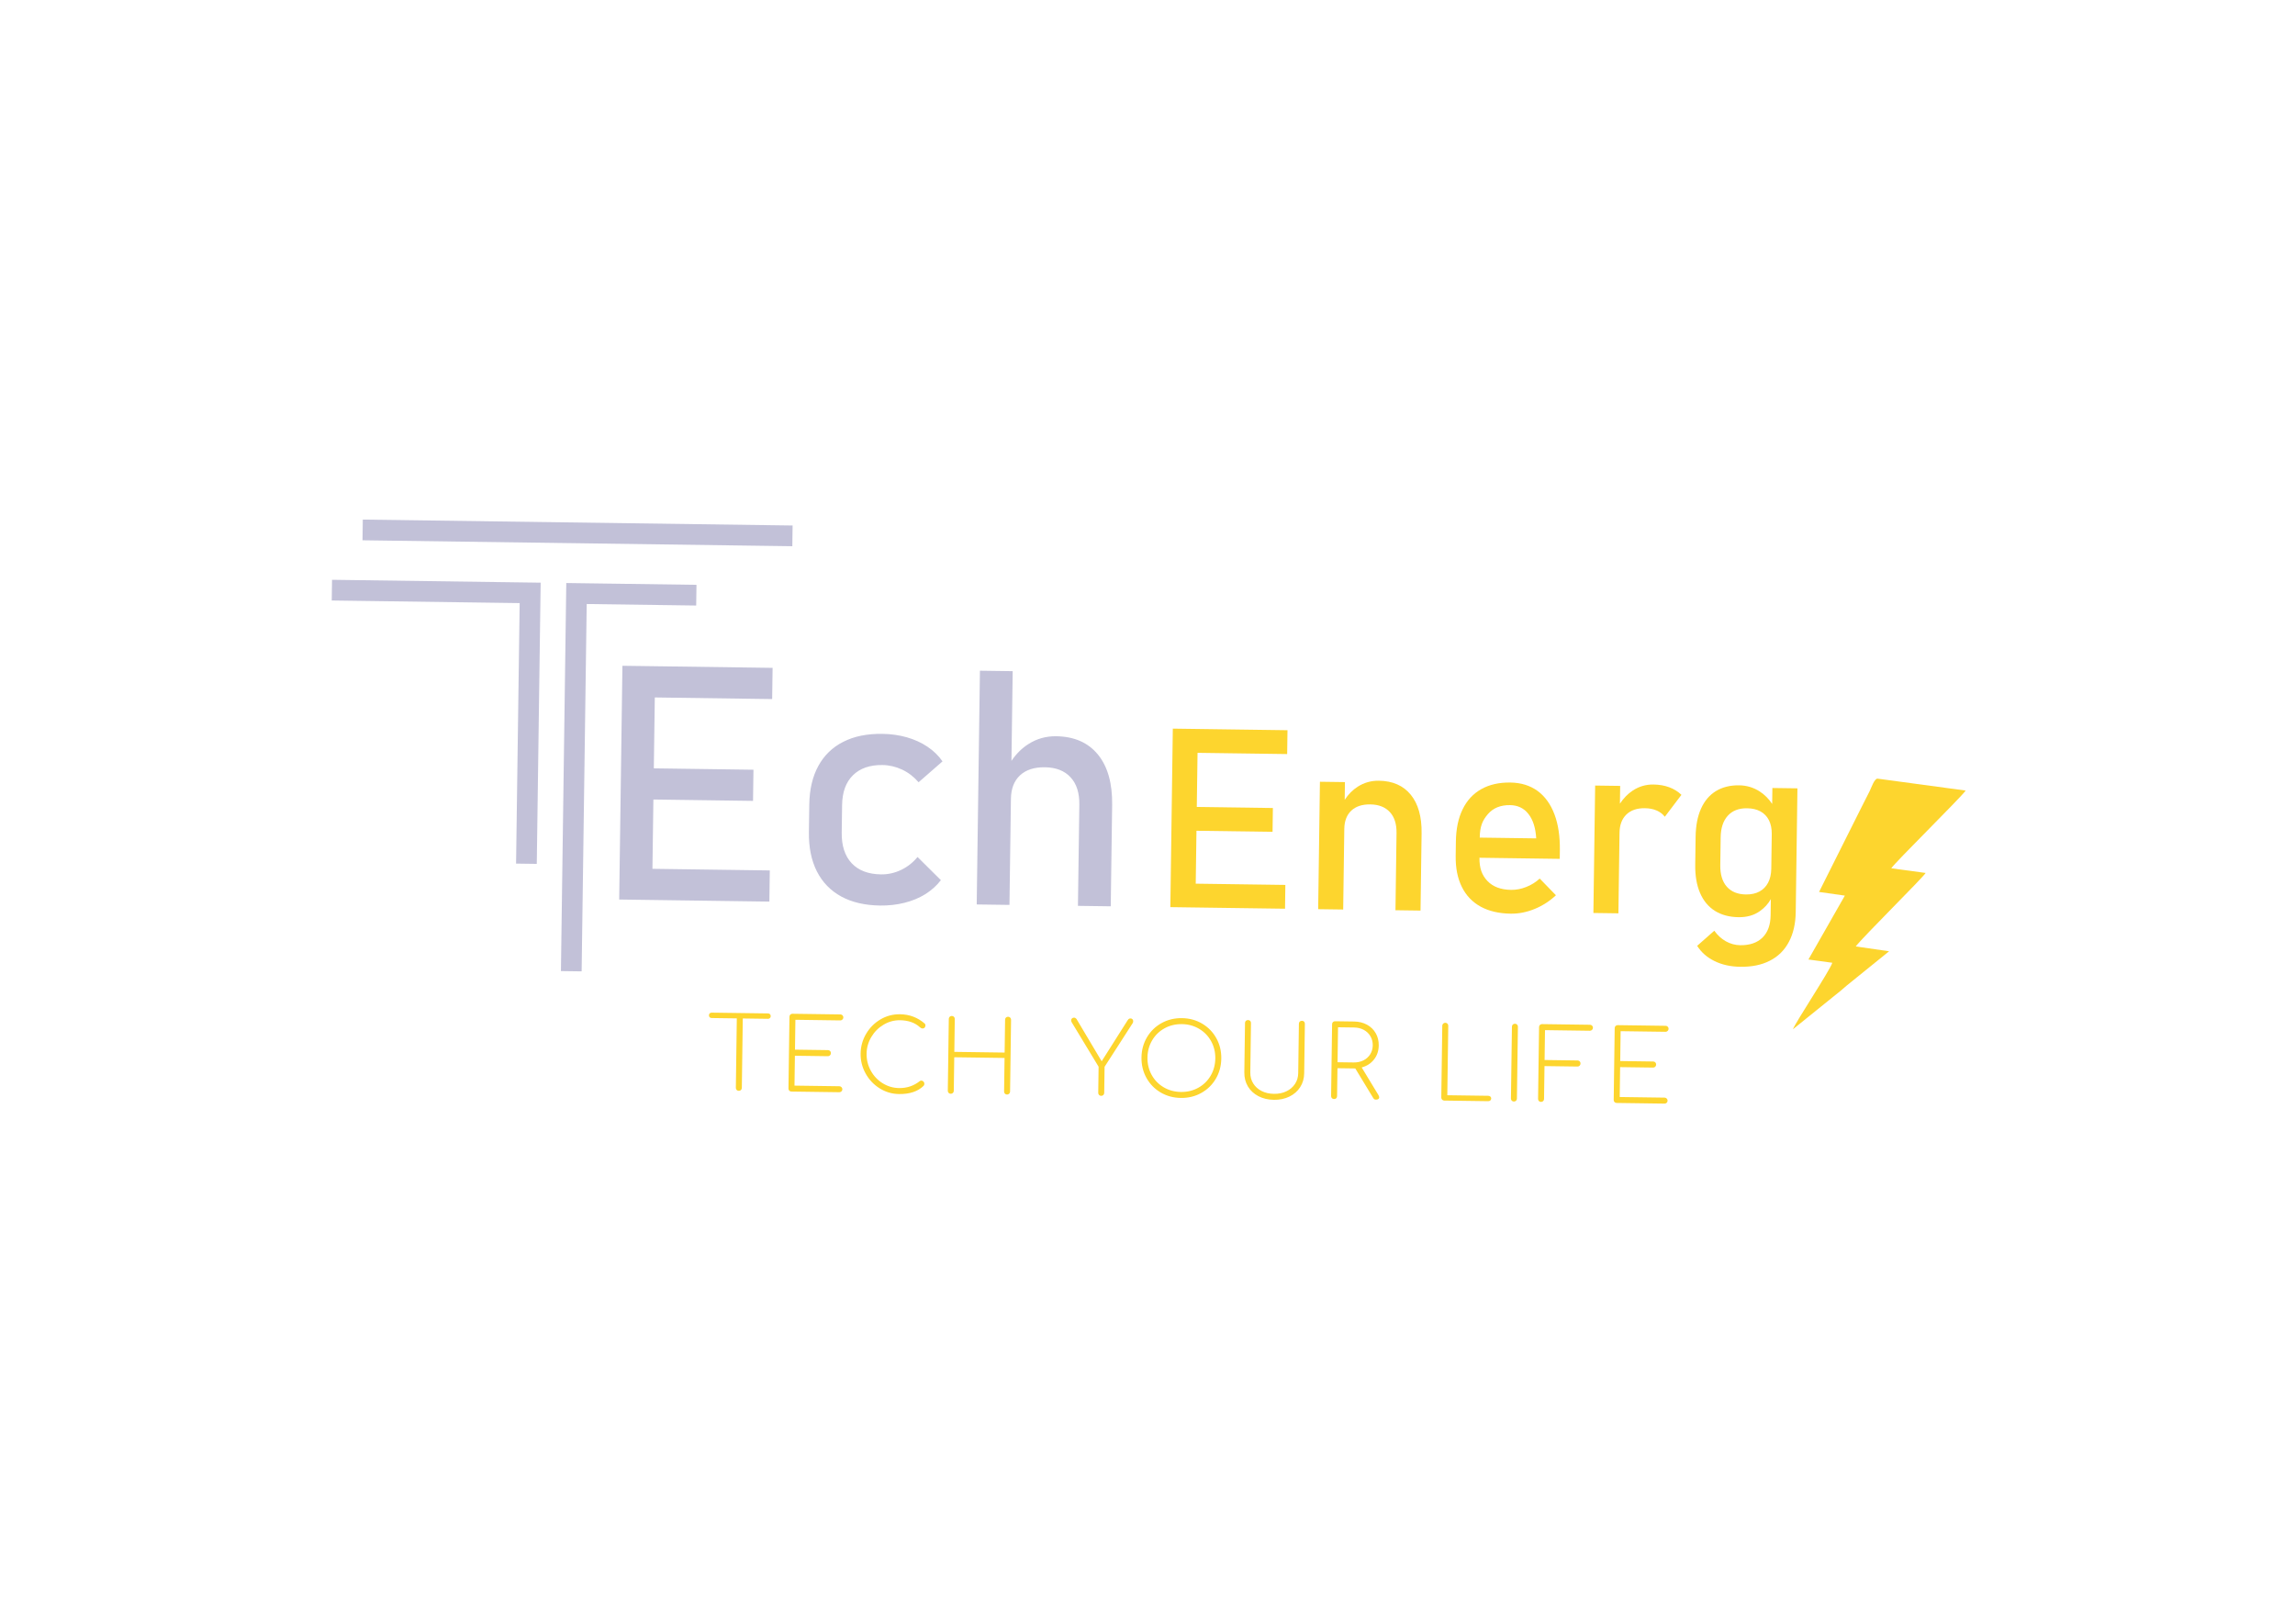 <?xml version="1.0" encoding="UTF-8"?>
<!DOCTYPE svg PUBLIC "-//W3C//DTD SVG 1.1//EN" "http://www.w3.org/Graphics/SVG/1.1/DTD/svg11.dtd">
<!-- Creator: CorelDRAW -->
<svg xmlns="http://www.w3.org/2000/svg" xml:space="preserve" width="2966.86mm" height="2099.28mm" version="1.1" style="shape-rendering:geometricPrecision; text-rendering:geometricPrecision; image-rendering:optimizeQuality; fill-rule:evenodd; clip-rule:evenodd"
viewBox="0 0 29668.6 20990.28"
 xmlns:xlink="http://www.w3.org/1999/xlink"
 xmlns:xodm="http://www.corel.com/coreldraw/odm/2003">
 <defs>
  <style type="text/css">
   <![CDATA[
    .fil2 {fill:#FDD52E}
    .fil1 {fill:#FDD52E;fill-rule:nonzero}
    .fil0 {fill:#C2C1D8;fill-rule:nonzero}
   ]]>
  </style>
 </defs>
 <g id="Camada_x0020_1">
  <path class="fil0" d="M8252.06 8608.15l218.46 3.02 1517.2 20.94 -5.57 403.59 -1517.2 -20.94 -12.65 916.42 1288.08 17.78 -5.56 402.87 -1288.08 -17.78 -12.36 895.85 1517.18 20.94 -5.56 402.87 -1517.18 -20.94 -218.48 -3.01 -205.69 -2.84 41.72 -3021.6 205.69 2.83zm-3562.1 -1892.81l5556.41 76.69 -3.71 267.69 -5556.39 -76.69 3.69 -267.69zm2898.39 823.91l1415.44 19.54 -3.7 267.69 -1415.43 -19.54 -65.53 4748.67 -267.71 -3.69 65.56 -4748.67 3.69 -267.7 267.68 3.7zm-916.83 3623.17l46.48 -3367.44 -2429.33 -33.53 3.69 -267.69 2429.34 33.53 267.68 3.69 -3.69 267.7 -46.47 3367.43 -267.7 -3.69zm4705.41 542.25c-196.48,-2.71 -364.07,-41.9 -502.08,-116.88 -138.01,-75.69 -242.94,-183.56 -314.77,-325.01 -71.12,-140.75 -105.68,-310.06 -102.95,-507.97l4.91 -355.35c2.7,-195.76 41.89,-361.93 116.85,-499.24 75.67,-138.01 183.54,-242.22 323.55,-312.66 140.05,-71.13 308.65,-104.98 505.13,-102.27 112.07,1.55 217.55,16.48 316.48,44.81 98.94,28.33 187.06,68.56 265.79,121.43 78.02,52.15 143.11,115.48 194.61,189.26l-309.5 270.29c-60.05,-70.36 -130.25,-124.54 -211.99,-163.27 -81.07,-37.99 -165.92,-58.33 -254.59,-59.56 -163.14,-2.25 -290.71,42.1 -382.08,132.36 -91.34,90.25 -137.79,218.03 -140.09,384.71l-4.92 355.35c-2.33,170.24 40.52,302.07 127.93,396.22 88.07,94.14 215.09,142.72 379.64,144.99 90.09,1.25 176.21,-18.14 258.33,-56.72 82.83,-39.3 153.83,-95.09 214.44,-168.02l301.62 299.29c-54.91,71.59 -122.41,131.67 -201.85,181.65 -80.14,49.27 -169.33,86.36 -269,111.22 -99.64,24.87 -204.12,36.91 -315.46,35.37zm2576.18 -1303.13c2.1,-152.5 -35.28,-270.78 -113.59,-354.86 -77.57,-84.08 -187.64,-127.46 -330.2,-129.43 -139.04,-1.92 -245.94,32.8 -322.83,104.09 -76.17,70.6 -115.88,172.22 -117.7,303.44l-18.93 1371.77 -423.44 -5.84 41.71 -3021.6 423.43 5.84 -16.02 1160.08c60.86,-91.06 134.22,-163.96 220.84,-218.67 108.07,-68.76 227.01,-101.87 357.49,-100.07 234.08,3.24 413.89,82.33 540.16,237.31 126.27,154.99 187.12,372.2 183.28,651.67l-18.08 1309.35 -424.16 -5.85 18.04 -1307.23z"/>
  <polygon class="fil1" points="15161.53,9417.86 15318.63,9420.03 15485.44,9422.33 16644.03,9438.32 16639.76,9746.51 15481.2,9730.52 15471.53,10430.33 16455.16,10443.9 16450.9,10751.55 15467.29,10737.98 15457.85,11422.08 16616.41,11438.07 16612.17,11745.72 15453.59,11729.73 15286.77,11727.43 15129.68,11725.26 "/>
  <path class="fil1" d="M17063.36 10104.49l323.34 4.47 -3.16 229.24c46.49,-71.07 102.53,-127.84 168.67,-170.07 82.54,-52.51 173.34,-78.33 273.03,-76.96 178.73,2.47 316.05,62.87 412.46,181.22 96.43,118.35 142.9,284.22 139.95,497.62l-13.79 999.89 -323.91 -4.47 13.78 -998.25c1.59,-116.45 -26.94,-206.78 -86.75,-270.98 -59.24,-64.21 -143.29,-97.34 -252.15,-98.85 -106.17,-1.46 -187.8,25.59 -246.54,81.13 -58.19,54.98 -88.54,133.66 -89.94,234.96l-14.39 1042.66 -323.33 -4.47 22.73 -1647.14z"/>
  <path class="fil1" d="M19129.36 10826.44l730.13 10.08 0 0c-7.89,-134.46 -41.11,-239.47 -99.66,-314.49 -58.58,-75.59 -138.2,-114.06 -238.95,-115.45 -122.43,-1.69 -218.31,37.07 -286.58,116.85 -68.27,79.23 -102.92,155.67 -104.94,303.01zm-3.61 260.54c-1.88,136.5 33.17,227.44 103.65,301.01 71.04,74.13 172.9,112.37 305.05,114.19 65.55,0.91 130.74,-11.73 195.56,-37.4 64.82,-25.1 123.3,-61.67 174.85,-108.63l0 0 209.4 215.79 0 0c-82.34,76.88 -174.71,136.28 -277.12,177.67 -101.88,41.38 -204.55,61.63 -306.93,60.22 -152.21,-2.1 -282.35,-32.6 -389.34,-90.96 -106.99,-58.91 -188.15,-143.99 -242.96,-255.28 -55.36,-111.27 -81.68,-244.91 -79.51,-401.44l2.55 -185.79c2.25,-163.03 31.26,-301.86 87.56,-416.48 55.75,-114.63 136.05,-201.27 240.87,-259.95 104.28,-58.7 229.81,-87.31 375.52,-85.3 137.58,1.9 254.65,38.19 351.18,107.78 96.01,70.13 168.85,170.81 218.5,301.51 49.68,130.73 72.98,287.6 70.45,469.58l-1.47 107.81 -1037.81 -14.33z"/>
  <path class="fil1" d="M20621.4 10153.6l323.35 4.47 -3.16 229.7c46.26,-70.35 101.57,-126.83 165.95,-169.49 81.46,-53.6 170.67,-79.45 267.61,-78.11 75.3,1.04 143.39,12.81 203.76,35.32 60.36,22.51 113,55.18 157.91,98.07l-214.65 283.09c-28.2,-35.63 -64.12,-62.66 -107.22,-81.12 -43.08,-18.49 -92.78,-28.39 -150.21,-29.18 -102.38,-1.41 -182.37,26.21 -240.03,81.76 -57.11,56.1 -86.92,134.22 -88.3,234.44l-14.4 1042.66 -323.33 -4.47 22.72 -1647.14z"/>
  <path class="fil1" d="M22475.6 11855.35c-120.78,-1.66 -223.32,-29.62 -307.65,-82.78 -84.31,-53.73 -148.25,-130.98 -191.29,-232.35 -43.01,-100.81 -63.55,-221.91 -61.6,-362.74l5 -362.9c1.97,-141.91 25.31,-262.93 70.01,-362.54 44.72,-100.16 109.15,-175.65 192.74,-227.05 83.6,-50.85 183.62,-76.01 300.08,-74.4 97.49,1.35 186.51,28.03 266.52,80.06 63.14,41.07 116.67,94.51 160.31,160.81l2.84 -206.23 323.91 4.47 -22.05 1597.85c-2.1,151.12 -31.52,280.73 -88.8,387.75 -56.72,107.02 -138.57,188.23 -245.5,242.56 -106.39,54.88 -234.06,80.74 -383.56,78.67 -123.5,-1.7 -234.22,-25.98 -331.08,-73.37 -97.4,-47.4 -172.33,-113.43 -225.36,-197.59l221.58 -195.22c41.98,58.55 91.74,104.2 149.8,136.95 58.6,32.24 119.57,49.33 184.04,50.22 124.03,1.71 220.37,-31.09 289.01,-98.39 68.65,-67.32 103.58,-163.26 105.29,-288.39l2.9 -209.53c-33.58,60.51 -80.53,112.22 -140.84,155.07 -75.49,54.22 -167.41,80.58 -276.3,79.07zm428.7 -1072.15l0.05 -3.25c0.54,-67.97 -11.11,-127.16 -35.48,-176.55 -24.8,-49.64 -61.1,-88.08 -108.94,-114.74 -47.84,-26.66 -105.63,-40.46 -174.41,-41.4 -107.24,-1.49 -190.05,30.96 -250,96.76 -59.41,65.82 -89.97,159.12 -91.63,279.36l-4.95 358.57c-1.64,119.7 26.34,212.73 83.94,278.54 58.13,65.8 140.01,99.44 247.26,100.92 68.78,0.95 126.92,-11.79 175.51,-38.2 48.58,-26.43 85.94,-64.37 112.12,-114.93 25.73,-49.78 39.02,-109.17 40.37,-178.69l0.05 -3.33 6.11 -443.06z"/>
  <path class="fil2" d="M23515.83 11529.01l333.55 47.31 -471.02 825.93 309.02 42.19c-31.74,100.1 -476.34,770.54 -509.17,859.49l620.65 -500.77c27.95,-24.13 48.56,-42.5 76.88,-65.97l545.73 -441.46 -431.41 -62.37c96.06,-126.3 870.21,-890.55 903.5,-950.06l-443.8 -60.27c38.35,-66.78 889.93,-904.41 961.57,-1004.77l-1137.75 -153.96c-41.76,-5.63 -83.94,121.71 -103.15,160.26 -32.77,65.77 -62.9,123.41 -94.66,186.83l-559.94 1117.62z"/>
  <path class="fil1" d="M9929.15 13099.33c10.26,0.14 18.56,3.47 25,9.99 6.35,6.52 9.45,14.92 9.31,25.26 -0.16,10.26 -3.49,18.65 -10.01,24.99 -6.6,6.35 -15,9.45 -25.25,9.31l-325.85 -4.5 -12.39 897.57c-0.16,11.13 -3.93,20.3 -11.35,27.5 -7.39,7.2 -16.67,10.73 -27.8,10.57 -11.11,-0.15 -20.38,-3.93 -27.58,-11.33 -7.1,-7.41 -10.64,-16.67 -10.48,-27.8l12.39 -897.58 -325.85 -4.49c-10.27,-0.14 -18.66,-3.48 -24.99,-10 -6.35,-6.52 -9.46,-15 -9.31,-25.26 0.14,-10.35 3.47,-18.65 10,-24.99 6.52,-6.35 15,-9.45 25.26,-9.31l728.9 10.07zm301.98 1010.08c-11.22,-0.15 -20.38,-3.93 -27.58,-11.33 -7.2,-7.41 -10.74,-16.67 -10.57,-27.8l12.81 -928.53c0.15,-11.13 3.94,-20.29 11.33,-27.49 7.41,-7.21 16.68,-10.73 27.88,-10.58l619.38 8.55c10.34,0.15 19.24,3.92 26.88,11.33 7.64,7.41 11.34,16.68 11.18,27.81 -0.13,10.34 -4.08,19.25 -11.93,26.88 -7.85,7.63 -16.86,11.42 -27.21,11.27l-580.75 -8.01 -5.33 386.27 426.26 5.89c11.13,0.15 20.3,3.93 27.5,11.33 7.2,7.41 10.72,16.67 10.57,27.89 -0.16,11.13 -3.93,20.47 -11.35,28.1 -7.4,7.64 -16.68,11.43 -27.81,11.27l-426.26 -5.88 -5.33 386.28 580.76 8.01c10.35,0.14 19.24,4.18 26.87,12.02 7.63,7.76 11.34,16.86 11.19,27.2 -0.14,11.13 -4.1,20.29 -11.93,27.49 -7.85,7.2 -16.86,10.72 -27.2,10.58l-619.36 -8.55zm1390.86 32.07c-90.14,-1.24 -173.46,-25.79 -250.1,-73.63 -76.66,-47.84 -137.16,-111.8 -181.53,-191.81 -44.46,-80.09 -65.98,-166.04 -64.71,-257.85 1.27,-91.9 24.97,-177.05 71.1,-255.37 46.21,-78.4 108.02,-140.42 185.52,-186.13 77.41,-45.72 162.16,-67.94 253.97,-66.67 120.24,1.66 225.69,41.29 316.53,118.98 7.65,6.1 11.37,14.76 11.2,25.89 -0.13,10.35 -3.65,19.51 -10.64,27.59 -6.97,7.99 -16.51,11.95 -28.5,11.78 -9.48,-0.13 -20.11,-5.41 -32.04,-15.83 -64.41,-59.33 -150.24,-89.73 -257.62,-91.21 -75.55,-1.04 -146.42,18.15 -212.63,57.68 -66.28,39.43 -119.19,92.52 -158.71,159.37 -39.54,66.93 -59.92,138.57 -60.97,214.99 -1.09,78.94 17.02,152.41 54.34,220.31 37.24,67.91 88.4,122.09 153.59,162.47 65.09,40.38 135.85,61.1 212.28,62.15 101.29,1.4 190.56,-28.67 267.85,-90.3 6.06,-4.18 12.52,-6.27 19.4,-6.17 10.34,0.14 19.5,4.09 27.57,11.94 8.06,7.86 12.01,17.39 11.87,28.52 -0.17,11.21 -3.33,20.12 -9.43,26.91 -74.82,72.88 -180.96,108.29 -318.34,106.39zm668.93 -3.64c-11.21,-0.15 -20.38,-3.93 -27.58,-11.33 -7.21,-7.41 -10.72,-16.67 -10.58,-27.8l12.82 -928.53c0.16,-11.13 3.93,-20.29 11.34,-27.49 7.4,-7.21 16.66,-10.73 27.89,-10.58 11.13,0.16 20.28,3.94 27.5,11.34 7.2,7.4 10.72,16.67 10.56,27.8l-5.87 424.96 650.33 8.98 5.86 -424.96c0.15,-11.13 3.94,-20.3 11.33,-27.5 7.4,-7.2 16.68,-10.73 27.81,-10.57 10.34,0.14 19.34,3.92 26.88,11.32 7.64,7.41 11.42,16.68 11.27,27.81l-12.81 928.53c-0.17,11.13 -4.2,20.29 -12.03,27.48 -7.75,7.2 -16.86,10.73 -27.2,10.58 -11.13,-0.15 -20.29,-3.93 -27.5,-11.33 -7.2,-7.41 -10.73,-16.67 -10.56,-27.8l5.99 -434.01 -650.33 -8.97 -5.99 434c-0.14,11.13 -3.93,20.3 -11.33,27.5 -7.4,7.2 -16.67,10.73 -27.8,10.57zm2324.25 -973.84c10.34,0.15 18.64,3.65 24.98,10.61 6.34,6.96 9.44,15.61 9.29,25.95 -0.13,9.39 -2.42,17.54 -6.76,24.35l-363.27 564.29 -4.66 337.42c-0.16,11.12 -3.93,20.29 -11.35,27.49 -7.39,7.2 -16.66,10.73 -27.88,10.57 -11.13,-0.15 -20.3,-3.93 -27.5,-11.33 -7.2,-7.41 -10.72,-16.67 -10.56,-27.8l4.66 -337.42 -347.56 -574.1c-5,-9.55 -7.5,-17.67 -7.41,-24.54 0.15,-10.35 3.74,-18.9 10.7,-25.68 6.96,-6.77 15.97,-10.04 27.19,-9.88 11.13,0.15 21.31,5.42 30.64,15.9l326.01 547.98 335.76 -529.89c6.21,-9.31 12.03,-15.66 17.65,-19.06 5.69,-3.32 12.33,-4.96 20.07,-4.86zm650.68 1027.77c-97.02,-1.34 -184.44,-25.06 -262.41,-71.27 -77.89,-46.12 -138.85,-108.79 -182.88,-187.92 -43.96,-79.21 -65.26,-167.33 -63.92,-264.27 1.33,-96.16 25.04,-183.22 71.17,-261.2 46.21,-77.88 108.87,-138.84 188.01,-182.88 79.2,-43.95 167.24,-65.26 264.26,-63.92 96.16,1.33 183.22,25.05 261.2,71.17 77.88,46.21 138.84,108.88 182.88,188.01 43.95,79.21 65.27,166.9 63.95,263.05 -1.34,96.94 -25.08,184.44 -71.19,262.41 -46.22,77.89 -108.89,138.85 -188,182.8 -79.22,44.04 -166.91,65.35 -263.07,64.02zm1.07 -77.29c81.54,1.13 156.15,-16.88 223.61,-54.21 67.48,-37.25 120.81,-89.12 159.89,-155.54 39.19,-66.41 59.26,-140.92 60.4,-223.25 1.11,-81.64 -16.9,-156.15 -54.23,-223.62 -37.25,-67.47 -89.11,-120.8 -155.54,-159.89 -66.41,-39.18 -140.48,-59.33 -222.02,-60.46 -82.43,-1.13 -157.37,16.96 -224.85,54.29 -67.47,37.25 -120.79,89.12 -159.89,155.54 -39.18,66.41 -59.33,140.4 -60.44,222.03 -1.14,82.34 16.95,157.37 54.27,224.84 37.25,67.47 89.13,120.8 155.54,159.89 66.41,39.18 140.84,59.25 223.26,60.38zm1200.7 101.62c-74.69,-1.03 -141.26,-16.73 -199.62,-47.19 -58.46,-30.46 -103.61,-72.3 -135.48,-125.52 -31.88,-53.23 -47.4,-113.79 -46.45,-181.6l8.8 -638.75c0.17,-12 3.96,-21.43 11.36,-28.2 7.39,-6.76 16.65,-10.03 27.88,-9.87 11.98,0.16 21.34,3.68 28.11,10.65 6.77,6.96 10.11,16.48 9.94,28.48l-8.8 638.75c-0.72,52.34 11.75,99.3 37.35,140.87 25.61,41.57 61.67,74.33 108.12,98.1 46.46,23.86 99.78,36.16 159.84,36.99 60.09,0.83 113.72,-10 160.8,-32.56 47.1,-22.48 84.24,-54.23 111.4,-95.08 27.17,-40.84 41.12,-87.43 41.84,-139.77l8.83 -638.75c0.16,-12 3.94,-21.42 11.33,-28.19 7.41,-6.77 16.67,-10.03 27.88,-9.88 12.01,0.17 21.44,3.69 28.21,10.65 6.77,6.97 10.03,16.49 9.87,28.49l-8.83 638.75c-0.92,67.81 -18.27,127.92 -52.05,180.24 -33.76,52.32 -80.33,92.89 -139.5,121.73 -59.18,28.83 -126.15,42.69 -200.83,41.66zm1352.24 -61.16c6.69,12.09 9.95,21.96 9.84,29.7 -0.13,9.48 -3.88,16.73 -11.26,21.76 -7.27,5.03 -17.84,7.49 -31.58,7.3 -8.59,-0.12 -15.44,-1.95 -20.52,-5.41 -5.18,-3.55 -9.79,-8.75 -13.96,-15.67l-231.78 -381.9 -23.12 -0.32 -207.36 -2.86 -4.97 360.63c-0.16,11.12 -3.76,20.29 -10.73,27.5 -6.97,7.21 -16.41,10.73 -28.4,10.56 -11.23,-0.15 -20.38,-3.93 -27.59,-11.33 -7.2,-7.41 -10.73,-16.67 -10.57,-27.8l12.82 -928.53c0.16,-11.99 3.94,-21.42 11.33,-28.19 7.41,-6.76 16.67,-10.03 27.88,-9.87l245.95 3.39c61.83,0.85 117.02,14.49 165.53,40.9 48.6,26.41 86.35,63.01 113.19,109.73 26.83,46.81 39.84,99.77 39.01,158.98 -0.97,70.42 -21.36,130.92 -61.1,181.41 -39.84,50.59 -92.82,84.81 -159.26,102.76l216.65 357.26zm-321.31 -421.74c47.2,0.65 89.41,-8.25 126.54,-26.61 37.2,-18.44 66.52,-44.64 88.04,-78.69 21.52,-34.06 32.56,-72.51 33.15,-115.46 0.61,-43.73 -9.37,-83.17 -29.93,-118.24 -20.56,-35.07 -49.13,-62.51 -85.82,-82.32 -36.59,-19.81 -78.54,-30.04 -125.74,-30.69l-207.36 -2.86 -6.23 452 207.35 2.87zm1171.89 492.7c-10.33,-0.15 -19.33,-3.92 -26.88,-11.33 -7.63,-7.41 -11.43,-16.68 -11.26,-27.81l12.8 -928.53c0.16,-11.12 4.2,-20.29 12.03,-27.48 7.76,-7.2 16.85,-10.73 27.2,-10.58 11.12,0.15 20.3,3.93 27.5,11.33 7.2,7.41 10.72,16.67 10.56,27.8l-12.38 897.58 529.3 7.3c11.13,0.15 20.29,3.5 27.51,10.03 7.21,6.54 10.74,15.02 10.6,25.28 -0.13,10.35 -3.9,18.64 -11.3,24.97 -7.39,6.34 -16.64,9.43 -27.77,9.27l-567.91 -7.83zm900.45 12.42c-11.22,-0.15 -20.38,-3.93 -27.58,-11.33 -7.2,-7.41 -10.73,-16.67 -10.57,-27.8l12.81 -928.53c0.15,-11.13 3.94,-20.29 11.33,-27.49 7.41,-7.2 16.68,-10.73 27.89,-10.57 11.12,0.15 20.3,3.93 27.5,11.33 7.2,7.41 10.72,16.67 10.57,27.8l-12.81 928.52c-0.16,11.13 -3.93,20.3 -11.35,27.5 -7.39,7.2 -16.66,10.73 -27.79,10.57zm350.54 4.84c-11.13,-0.15 -20.28,-3.93 -27.5,-11.33 -7.2,-7.41 -10.72,-16.67 -10.56,-27.8l12.82 -928.53c0.14,-11.13 3.93,-20.29 11.33,-27.49 7.4,-7.21 16.67,-10.73 27.8,-10.58l619.45 8.55c10.25,0.15 19.25,3.92 26.88,11.33 7.64,7.41 11.34,16.68 11.18,27.81 -0.13,10.34 -4.09,19.25 -11.93,26.88 -7.84,7.63 -16.95,11.42 -27.2,11.27l-580.85 -8.01 -5.34 386.27 426.28 5.89c11.21,0.15 20.38,3.93 27.59,11.33 7.2,7.41 10.71,16.67 10.57,27.89 -0.16,11.13 -3.95,20.47 -11.35,28.1 -7.42,7.64 -16.69,11.43 -27.89,11.27l-426.28 -5.88 -5.87 424.96c-0.14,11.13 -3.93,20.3 -11.32,27.5 -7.32,7.2 -16.68,10.73 -27.81,10.57zm977.83 13.5c-11.23,-0.16 -20.38,-3.94 -27.58,-11.34 -7.21,-7.4 -10.74,-16.67 -10.58,-27.8l12.82 -928.52c0.14,-11.13 3.93,-20.3 11.33,-27.5 7.41,-7.2 16.68,-10.72 27.88,-10.57l619.37 8.55c10.35,0.14 19.25,3.92 26.88,11.33 7.65,7.41 11.35,16.67 11.18,27.8 -0.13,10.35 -4.08,19.25 -11.92,26.88 -7.86,7.63 -16.87,11.42 -27.21,11.28l-580.76 -8.02 -5.33 386.28 426.26 5.88c11.13,0.16 20.31,3.94 27.5,11.34 7.2,7.4 10.73,16.67 10.58,27.88 -0.16,11.13 -3.93,20.47 -11.35,28.11 -7.4,7.64 -16.67,11.42 -27.81,11.27l-426.26 -5.89 -5.33 386.28 580.76 8.02c10.34,0.14 19.24,4.18 26.87,12.02 7.64,7.76 11.34,16.85 11.19,27.2 -0.15,11.13 -4.11,20.29 -11.94,27.49 -7.85,7.19 -16.85,10.72 -27.2,10.58l-619.35 -8.55z"/>
 </g>
</svg>
